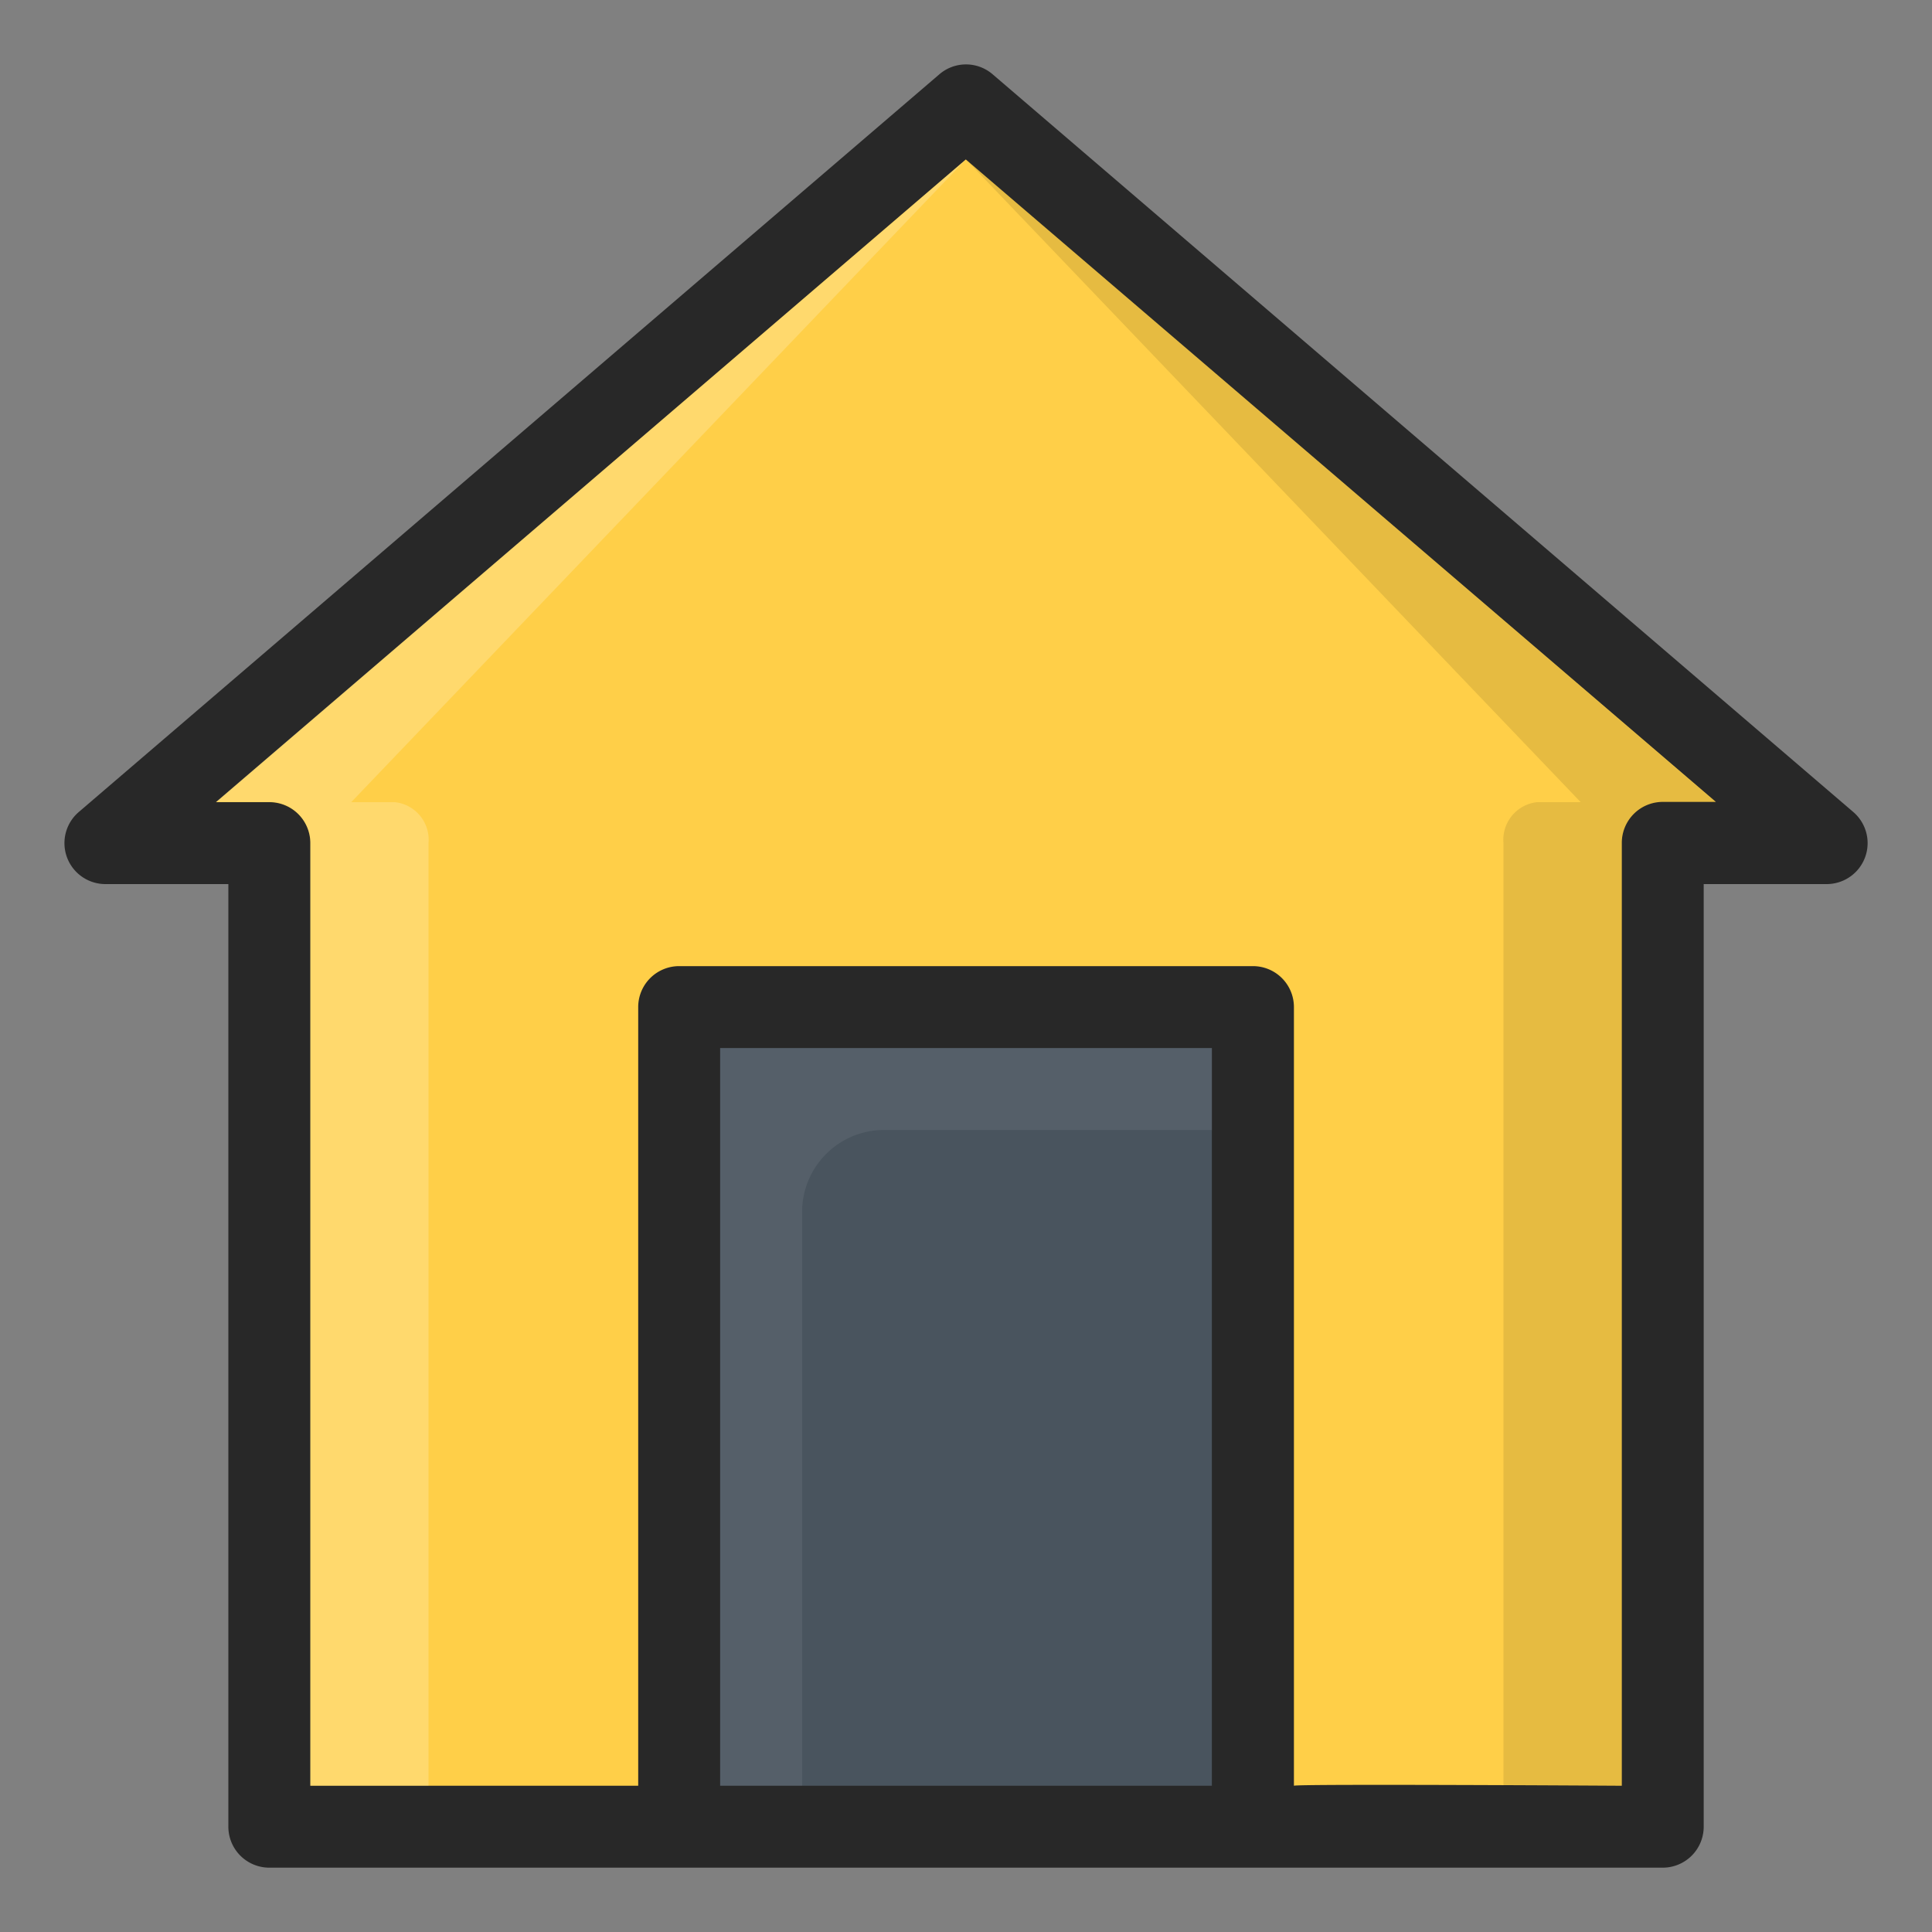 <svg xmlns="http://www.w3.org/2000/svg" width="30" height="30" viewBox="0 0 30 30"><rect x="0" y="0" width="30" height="30" fill="#808080" stroke="none"/><defs><style>.a{fill:none;}.b{fill:#282828;}.c{fill:#49545e;}.d,.f{fill:#fff;}.d{opacity:0.07;}.d,.f,.g{isolation:isolate;}.e{fill:#ffcf48;}.f{opacity:0.2;}.g{opacity:0.1;}</style></defs><rect class="a" width="30" height="30"/><g transform="translate(0.997 1.001)"><path class="b" d="M27.781,11.608,14.417.153a.634.634,0,0,0-.828,0L.226,11.608A.636.636,0,0,0,.64,12.727H2.549V27.364A.636.636,0,0,0,3.185,28H24.822a.636.636,0,0,0,.636-.636V12.727h1.909a.636.636,0,0,0,.414-1.119Z" transform="translate(0 0)"/><path class="c" d="M170.669,267.46V256.005h7.636V267.46Z" transform="translate(-160.484 -240.732)"/><path class="d" d="M171.942,258.551a1.273,1.273,0,0,1,1.273-1.273h5.091v-1.273h-7.636v11.455h1.273v-8.909Z" transform="translate(-160.484 -240.733)"/><path class="e" d="M61.965,34.7a.636.636,0,0,0-.636.636V49.977s-5.049-.031-5.091,0V37.886a.636.636,0,0,0-.636-.636H46.692a.636.636,0,0,0-.636.636V49.977H40.965V35.34a.636.636,0,0,0-.636-.636H39.5l11.643-9.98L62.79,34.7Z" transform="translate(-37.143 -23.249)"/><path class="f" d="M40.328,34.7a.636.636,0,0,1,.636.636V49.977H42.8V35.34a.587.587,0,0,0-.522-.636H41.6l9.545-9.98L39.5,34.7Z" transform="translate(-37.143 -23.249)"/><path class="g" d="M234.669,24.724l9.545,9.98h-.677a.587.587,0,0,0-.522.636V49.977h1.835V35.34a.636.636,0,0,1,.636-.636h.825Z" transform="translate(-220.666 -23.249)"/></g></svg>
